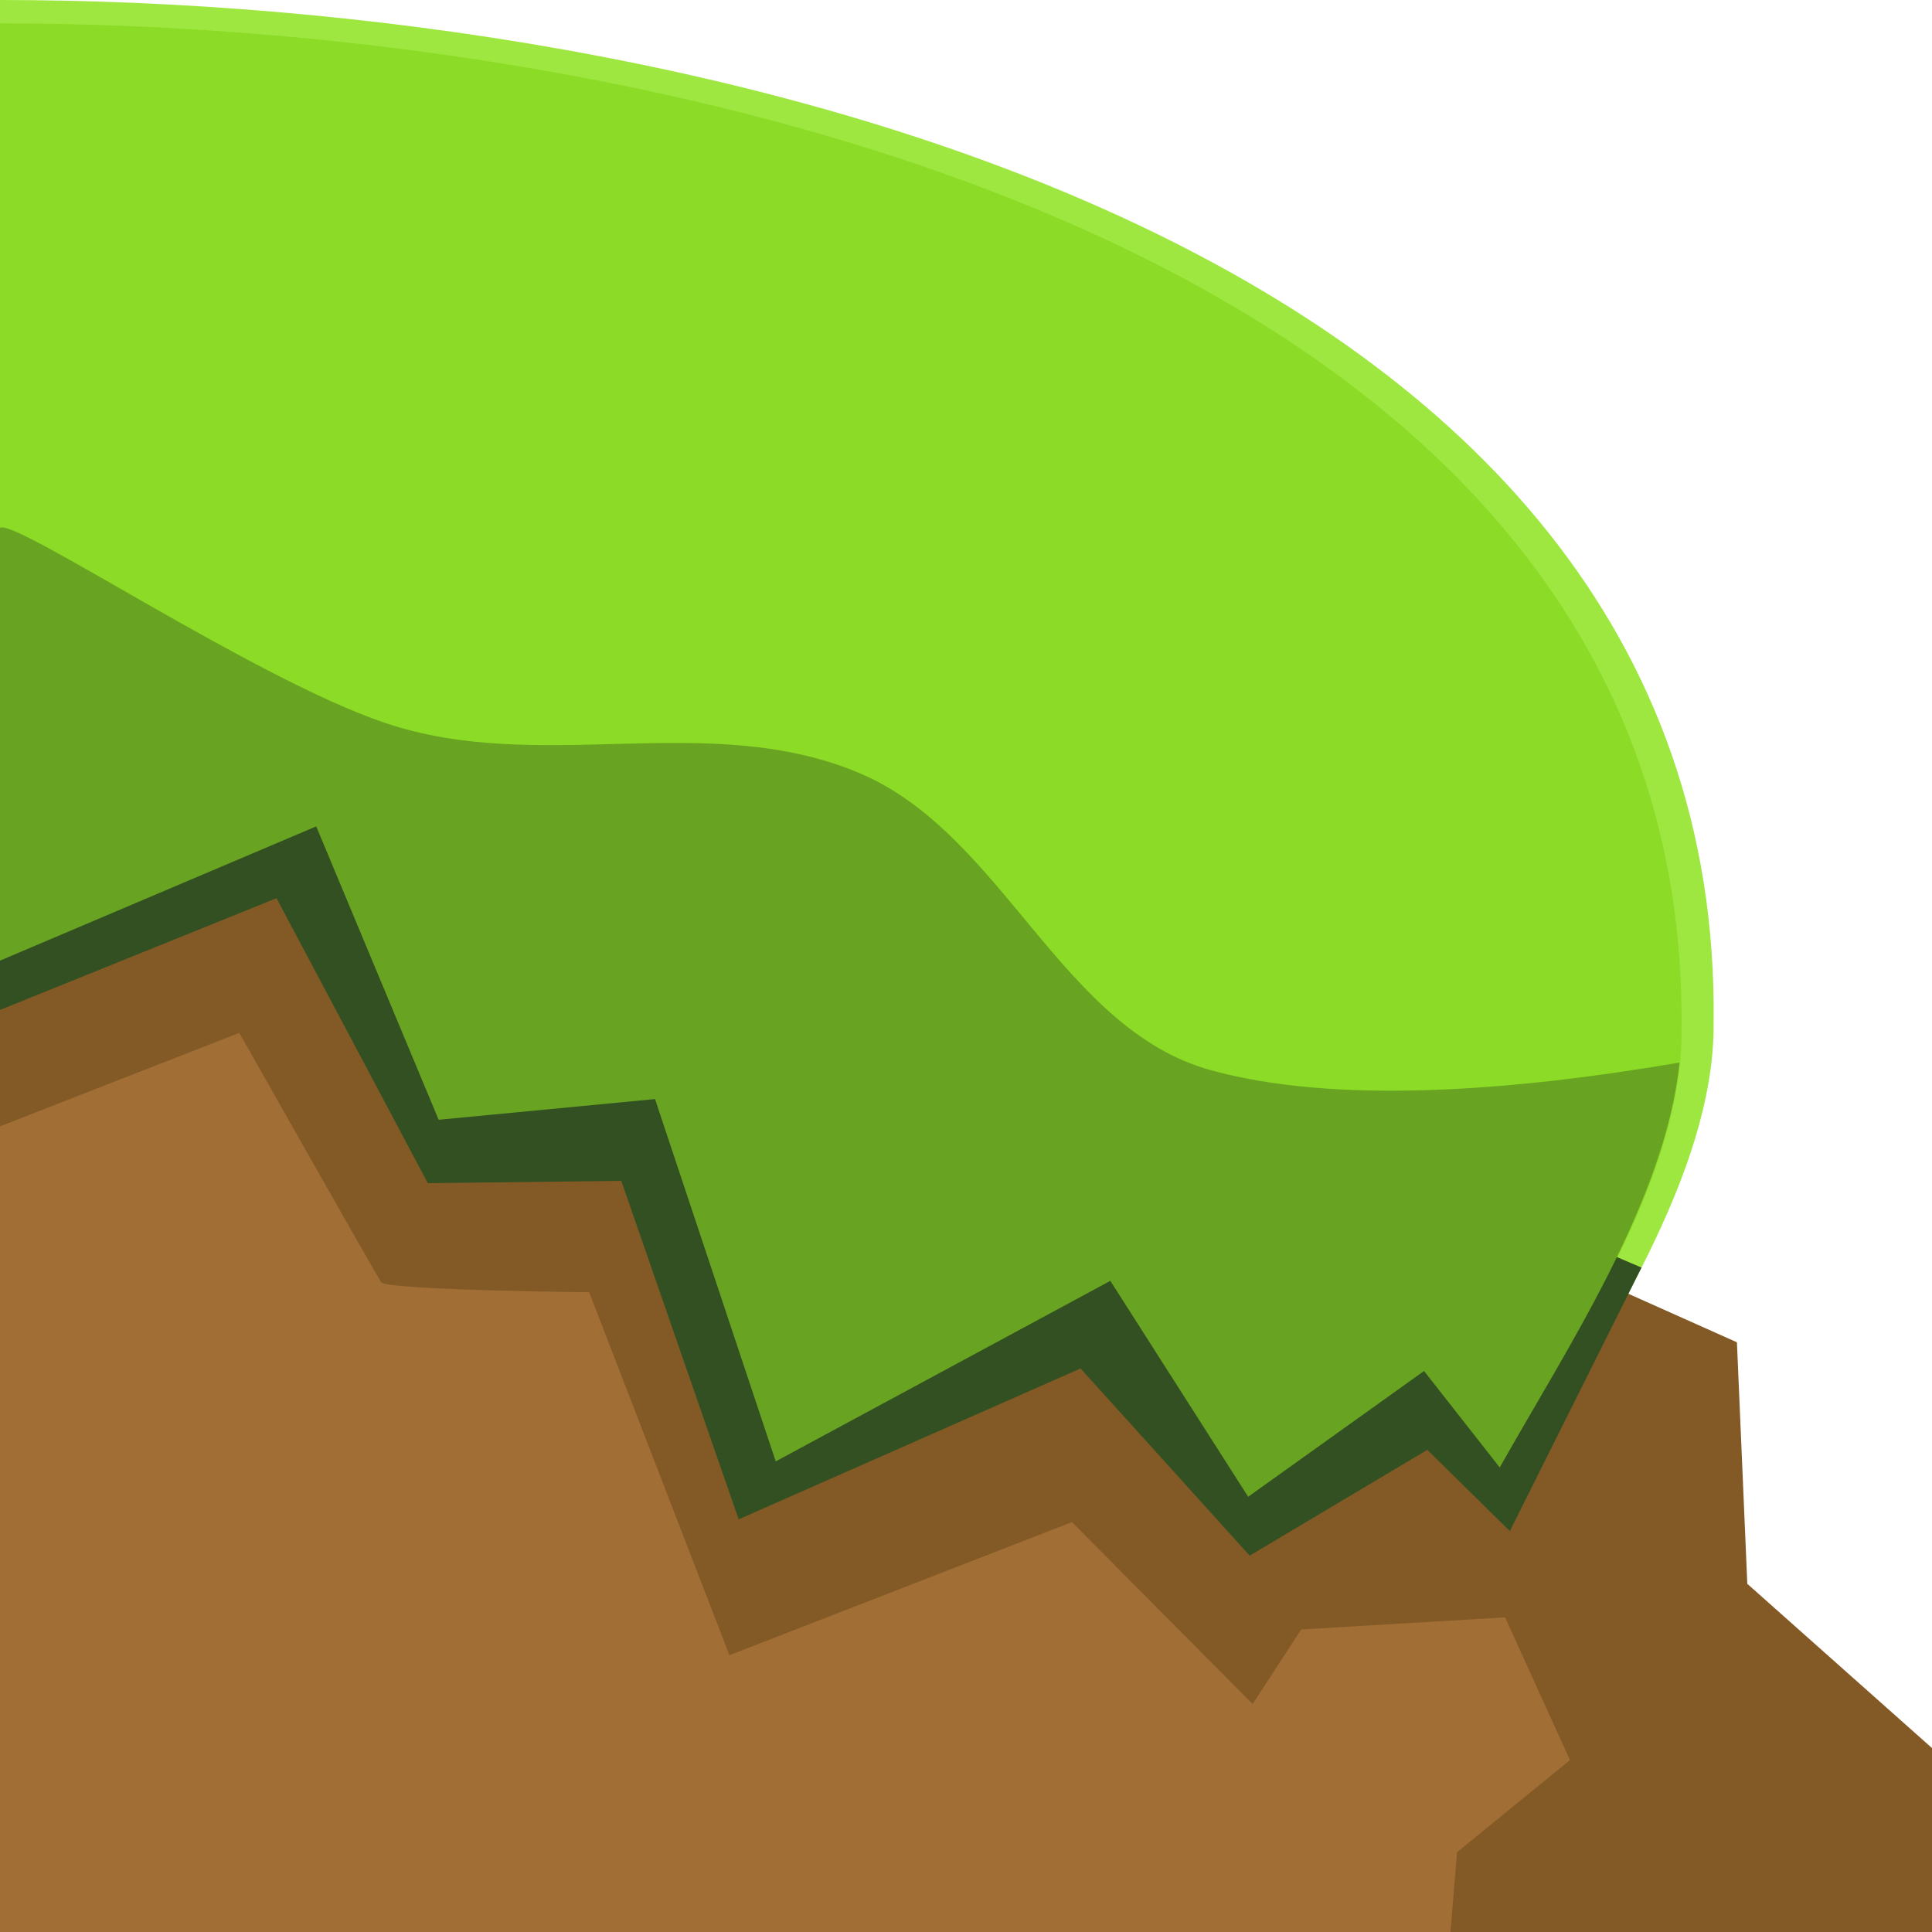 <?xml version="1.0" encoding="UTF-8" standalone="no"?>
<svg
   width="64"
   height="64"
   viewBox="0 0 64 64"
   version="1.1"
   id="SVGRoot"
   sodipodi:docname="5_grass_dirt_corner_right.svg"
   inkscape:version="1.2-dev (1d8154c6cf, 2021-12-02)"
   xmlns:inkscape="http://www.inkscape.org/namespaces/inkscape"
   xmlns:sodipodi="http://sodipodi.sourceforge.net/DTD/sodipodi-0.dtd"
   xmlns="http://www.w3.org/2000/svg"
   xmlns:svg="http://www.w3.org/2000/svg">
  <defs
     id="defs823">
    <filter
       inkscape:collect="always"
       style="color-interpolation-filters:sRGB"
       id="filter12926"
       x="-0.092"
       y="-0.147"
       width="1.184"
       height="1.293">
      <feGaussianBlur
         inkscape:collect="always"
         stdDeviation="1.803"
         id="feGaussianBlur12928" />
    </filter>
  </defs>
  <sodipodi:namedview
     id="base"
     pagecolor="#8e8e8e"
     bordercolor="#666666"
     borderopacity="1.0"
     inkscape:pageopacity="0"
     inkscape:pageshadow="2"
     inkscape:zoom="16.000001"
     inkscape:cx="52.187497"
     inkscape:cy="50.749997"
     inkscape:document-units="px"
     inkscape:current-layer="layer1"
     showgrid="true"
     inkscape:window-width="3840"
     inkscape:window-height="2100"
     inkscape:window-x="1920"
     inkscape:window-y="32"
     inkscape:window-maximized="1"
     inkscape:pagecheckerboard="0"
     inkscape:blackoutopacity="0.0">
    <inkscape:grid
       type="xygrid"
       id="grid535"
       spacingx="64"
       spacingy="64"
       originx="-256"
       originy="0" />
  </sodipodi:namedview>
  <g
     inkscape:label="Layer 1"
     inkscape:groupmode="layer"
     id="layer1"
     transform="translate(-256)">
    <g
       id="g12083"
       transform="matrix(-1,0,0,1,576,0)">
      <g
         id="g12073" />
      <g
         id="g12547">
        <g
           id="g12948">
          <g
             id="g12534">
            <path
               id="path901"
               style="fill:#a16e36;fill-opacity:1;stroke:none;stroke-width:1px;stroke-linecap:butt;stroke-linejoin:miter;stroke-opacity:1"
               d="M 64,8.264 37.412,17.451 0.893,64 H 64 Z"
               transform="translate(256)" />
            <path
               style="fill:#835a26;fill-opacity:1;stroke:none;stroke-width:1px;stroke-linecap:butt;stroke-linejoin:miter;stroke-opacity:1"
               d="m 272.364,40.04 -9.902,4.425 -0.344,8.001 L 256,57.907 V 64 h 15.951 l -0.218,-2.645 -3.74,-3.049 2.149,-4.729 7.52,0.447 6.305,-12.124 z"
               id="path11182"
               sodipodi:nodetypes="cccccccccccc" />
          </g>
          <g
             id="g12936">
            <path
               style="mix-blend-mode:normal;fill:#835a26;fill-opacity:1;stroke:none;stroke-width:1px;stroke-linecap:butt;stroke-linejoin:miter;stroke-opacity:1;filter:url(#filter12926)"
               d="m 272.606,45.106 6.109,9.349 5.874,-5.891 11.135,4.31 4.56,-11.753 c 0,0 6.587,-0.067 6.763,-0.327 0.176,-0.26 4.61,-8.072 4.61,-8.072 l 8.106,3.153 V 24.943 l -25.925,6.136 z"
               id="path12612"
               transform="matrix(1.019,0,0,1.023,-5.506,0.741)" />
            <g
               id="g11117">
              <path
                 style="fill:#9ee741;fill-opacity:1;stroke:none;stroke-width:1.006px;stroke-linecap:butt;stroke-linejoin:miter;stroke-opacity:1"
                 d="m 320,0 c -23.15,0 -57.097,7.922 -56.766,33.895 -0.036,4.963 3.728,10.457 6.136,14.709 l 2.556,-3.226 5.938,4.205 4.652,-7.22 11.295,6.037 4.076,-12.113 7.306,0.692 4.132,-9.806 L 320,31.66 Z"
                 id="path8109"
                 sodipodi:nodetypes="cccccccccccc" />
              <path
                 style="fill:#8cdb26;fill-opacity:1;stroke:none;stroke-width:0.988px;stroke-linecap:butt;stroke-linejoin:miter;stroke-opacity:1"
                 d="m 320,0.774 c -22.716,0 -56.027,7.798 -55.702,33.367 -0.035,4.885 3.658,10.294 6.021,14.479 l 2.508,-3.176 5.827,4.139 4.565,-7.107 11.083,5.943 3.999,-11.924 7.169,0.681 4.054,-9.653 L 320,31.94 Z"
                 id="path6282"
                 sodipodi:nodetypes="cccccccccccc" />
              <path
                 style="fill:#325021;fill-opacity:1;stroke:none;stroke-width:1px;stroke-linecap:butt;stroke-linejoin:miter;stroke-opacity:1"
                 d="m 265.622,41.99 4.362,8.73 2.734,-2.692 5.885,3.505 5.602,-6.201 11.326,4.998 3.888,-11.212 6.409,0.076 5.012,-9.44 9.161,3.702 v -9.742 l -21.612,4.296 z"
                 id="path10753" />
              <path
                 id="path1275"
                 style="fill:#68a421;fill-opacity:1;stroke:none;stroke-width:0.992px;stroke-linecap:butt;stroke-linejoin:miter;stroke-opacity:1"
                 d="m 64,17.484 c -0.537,-0.303 -8.387,4.981 -12.736,6.457 -5.175,1.757 -10.702,-0.455 -15.736,1.67 -4.752,2.006 -6.668,8.473 -11.643,9.842 -4.128,1.136 -9.939,0.7 -15.521,-0.254 0.476,4.599 3.777,9.531 5.955,13.414 l 2.508,-3.197 5.826,4.166 4.566,-7.152 11.084,5.98 L 42.301,36.408 49.469,37.094 53.525,27.375 64,31.822 Z"
                 transform="translate(256)" />
            </g>
          </g>
        </g>
      </g>
    </g>
  </g>
</svg>
